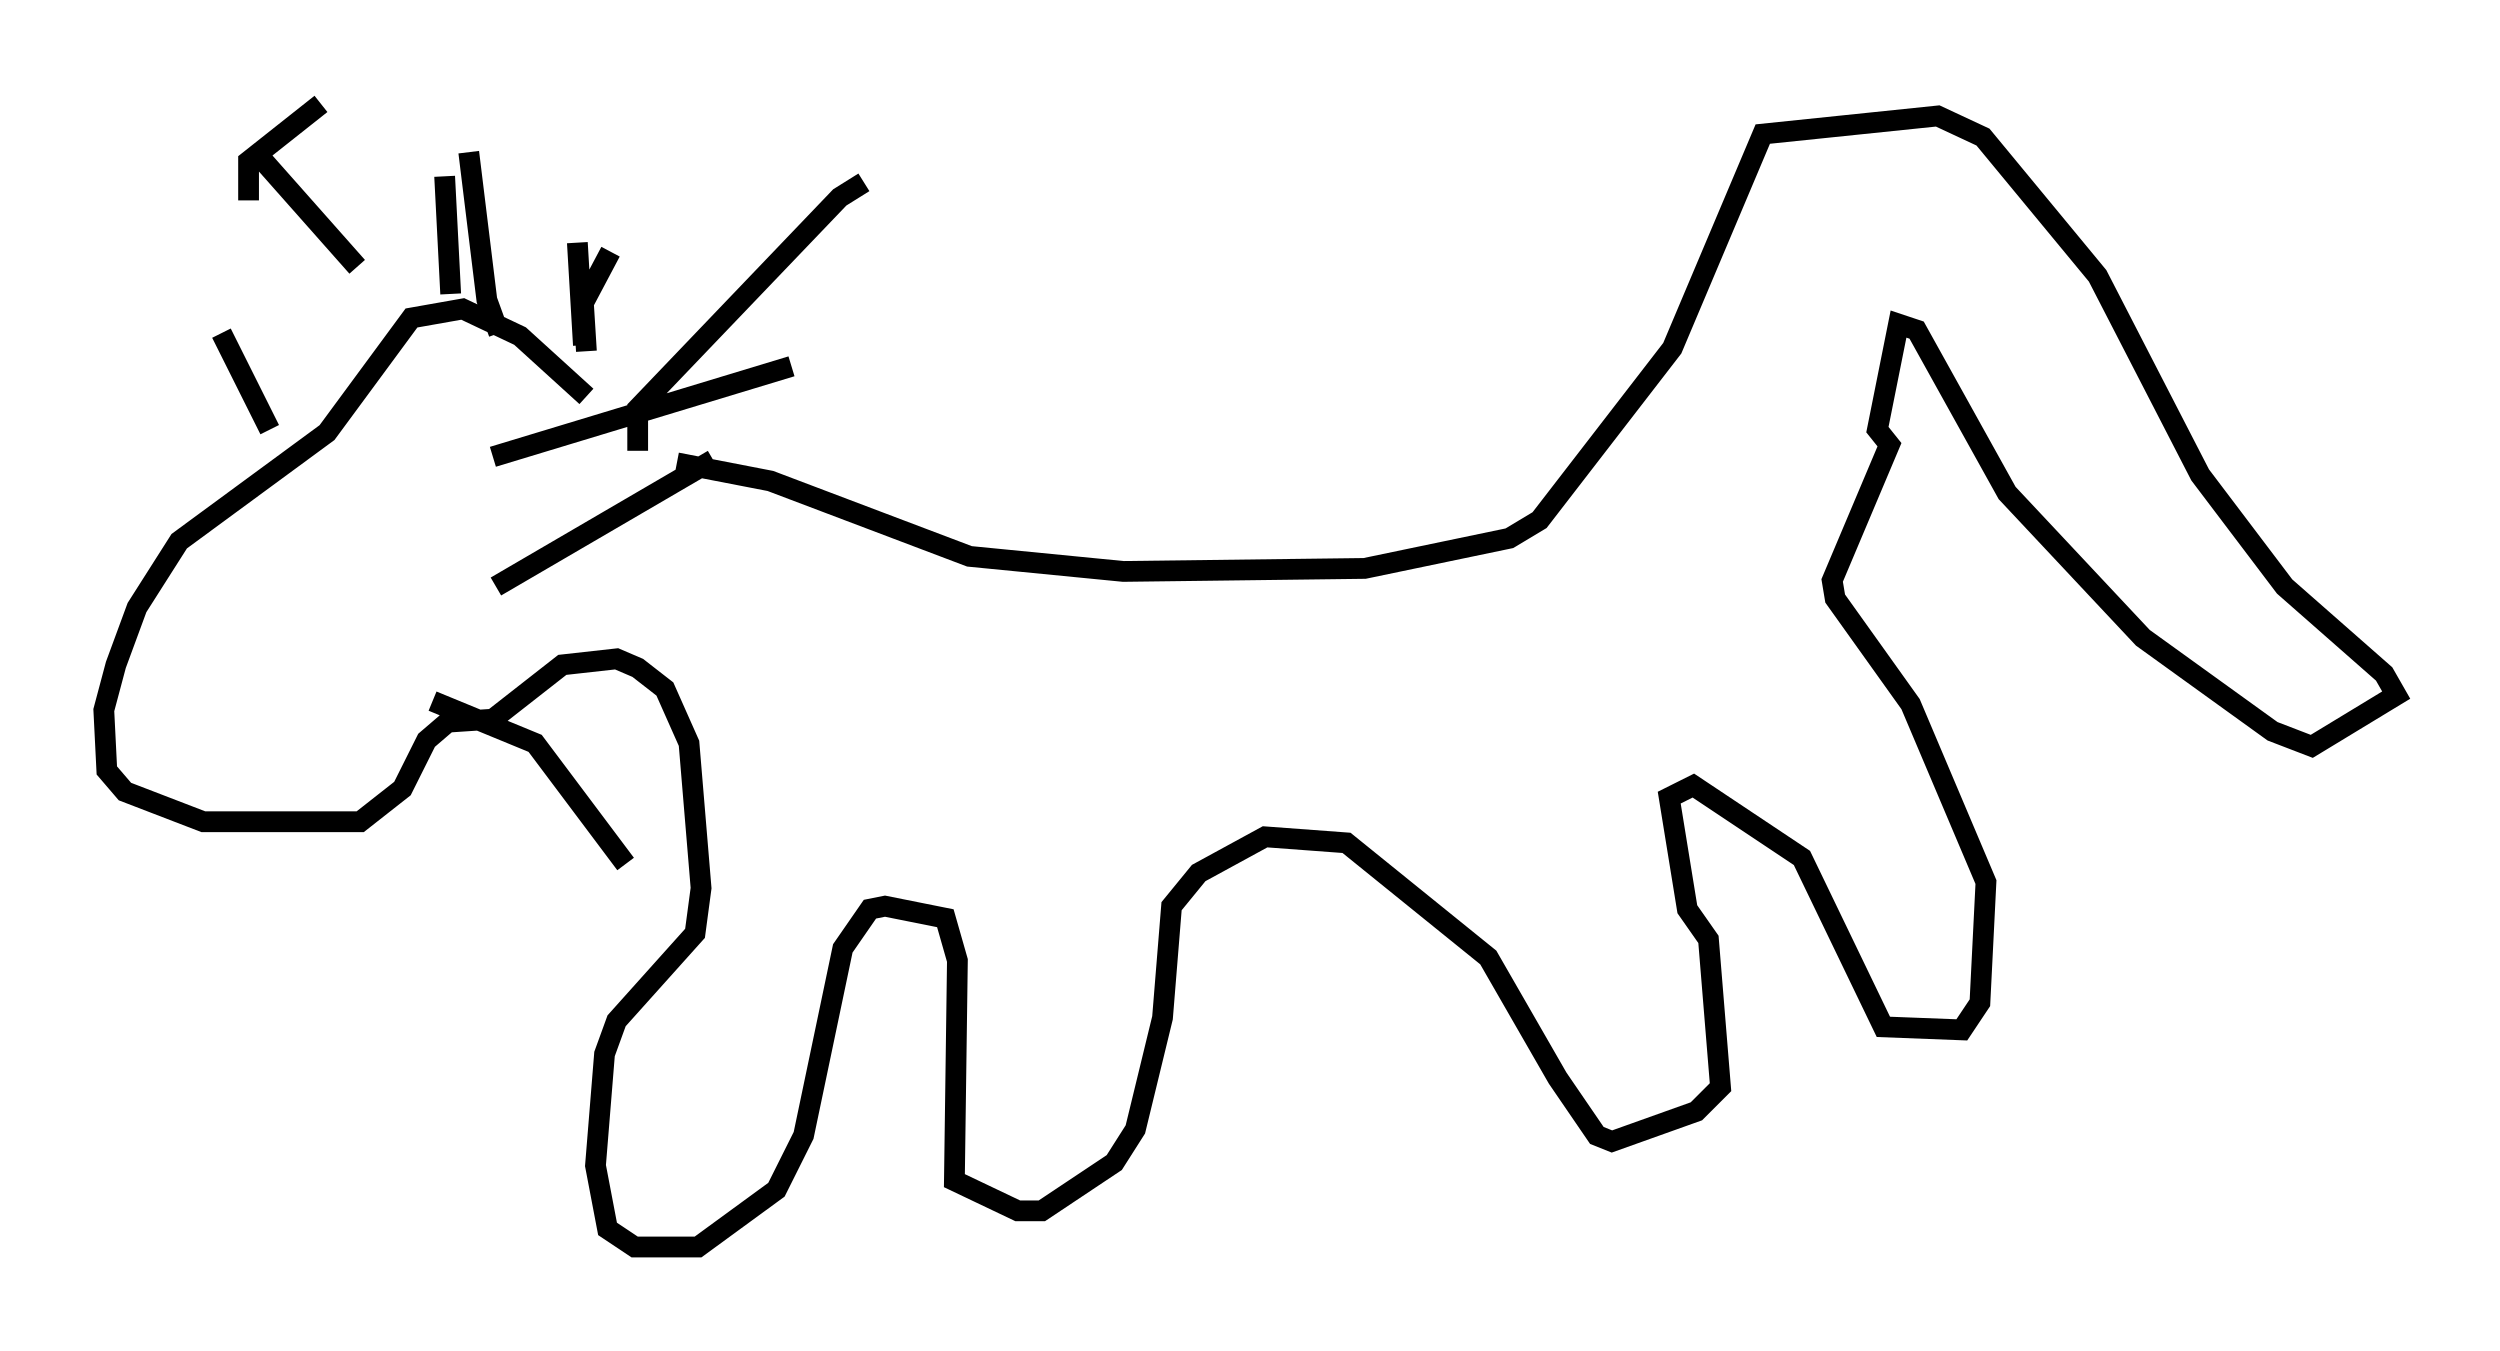 <?xml version="1.0" encoding="utf-8" ?>
<svg baseProfile="full" height="65.05" version="1.1" width="120.391" xmlns="http://www.w3.org/2000/svg" xmlns:ev="http://www.w3.org/2001/xml-events" xmlns:xlink="http://www.w3.org/1999/xlink"><defs /><rect fill="white" height="65.05" width="120.391" x="0" y="0" /><path d="M30.128, 22.575 m-1.888, -3.486 l-3.196, -2.905 -2.76, -1.307 l-2.469, 0.436 -4.067, 5.52 l-7.117, 5.229 -2.034, 3.196 l-1.017, 2.76 -0.581, 2.179 l0.145, 2.905 0.872, 1.017 l3.777, 1.453 7.553, 0.0 l2.034, -1.598 1.162, -2.324 l1.017, -0.872 2.179, -0.145 l3.341, -2.615 2.615, -0.291 l1.017, 0.436 1.307, 1.017 l1.162, 2.615 0.581, 6.972 l-0.291, 2.179 -3.777, 4.212 l-0.581, 1.598 -0.436, 5.374 l0.581, 3.05 1.307, 0.872 l3.05, 0.0 3.777, -2.76 l1.307, -2.615 1.888, -9.006 l1.307, -1.888 0.726, -0.145 l2.905, 0.581 0.581, 2.034 l-0.145, 10.603 3.05, 1.453 l1.162, 0.0 3.486, -2.324 l1.017, -1.598 1.307, -5.374 l0.436, -5.374 1.307, -1.598 l3.196, -1.743 3.922, 0.291 l6.827, 5.52 3.341, 5.81 l1.888, 2.76 0.726, 0.291 l4.067, -1.453 1.162, -1.162 l-0.581, -7.117 -1.017, -1.453 l-0.872, -5.374 1.162, -0.581 l5.229, 3.486 3.922, 8.134 l3.777, 0.145 0.872, -1.307 l0.291, -5.81 -3.631, -8.57 l-3.631, -5.084 -0.145, -0.872 l2.76, -6.536 -0.581, -0.726 l1.017, -5.084 0.872, 0.291 l4.358, 7.844 6.536, 6.972 l6.246, 4.503 1.888, 0.726 l4.067, -2.469 -0.581, -1.017 l-4.793, -4.212 -4.067, -5.374 l-4.939, -9.587 -5.52, -6.682 l-2.179, -1.017 -8.425, 0.872 l-4.358, 10.313 -6.391, 8.279 l-1.453, 0.872 -6.972, 1.453 l-11.62, 0.145 -7.408, -0.726 l-9.587, -3.631 -4.503, -0.872 m-1.888, -0.581 l0.0, -2.034 9.732, -10.168 l1.162, -0.726 m-13.363, 8.134 l-0.145, -2.324 1.307, -2.469 m-7.698, 2.034 l-0.291, -5.665 m-4.212, 4.358 l-4.503, -5.084 m0.291, 12.927 l-2.324, -4.648 m17.43, 0.581 l-0.291, -4.939 m-3.777, 4.358 l-0.581, -1.598 -0.872, -7.117 m1.162, 14.67 l14.38, -4.358 m-15.832, 12.782 l0.0, 0.0 m-1.453, 3.341 l4.939, 2.034 4.358, 5.81 m-6.246, -13.363 l10.458, -6.101 m-15.978, -1.743 l0.0, 0.0 m-6.391, -10.749 l0.0, -1.888 3.486, -2.76 " fill="none" stroke="black" stroke-width="1" /></svg>